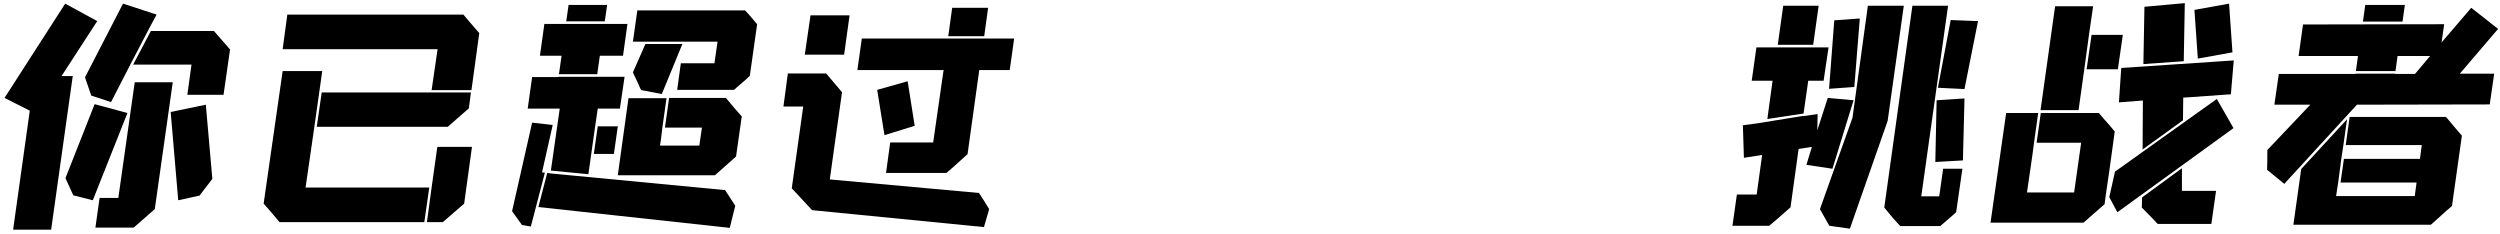 <svg width="384" height="36" viewBox="0 0 384 36" fill="none" xmlns="http://www.w3.org/2000/svg">
<path d="M4.575 17L0.695 15.04L10.015 0.56L14.935 3.24L9.455 11.68H11.175L7.855 35.28H2.015L4.575 17ZM14.015 14.68C13.668 13.64 13.348 12.707 13.055 11.88L18.895 0.56L24.055 2.24L22.935 4.32L20.015 9.92L17.055 15.68L14.015 14.68ZM20.455 9.92L23.175 4.76H32.855L35.335 7.6L34.335 14.56H28.775L29.415 9.92H20.455ZM15.295 30.4H18.175L20.695 12.64H26.535L23.775 32.12C22.575 33.187 21.495 34.133 20.535 34.96H14.655L15.295 30.4ZM10.055 27.36L14.535 16L19.575 17.36L14.255 30.76L11.255 30L10.055 27.36ZM31.615 16.08L32.615 27.48L31.255 29.24C31.042 29.533 30.842 29.8 30.655 30.04L27.375 30.76L26.215 17.2L31.615 16.08Z" fill="black"/>
<path d="M44.135 2.24H71.175C71.548 2.667 71.828 3 72.015 3.24L73.615 5.08L72.415 13.84H66.295L67.215 7.56H43.415L44.135 2.24ZM48.215 19.96L46.935 28.8H65.935L65.175 34.12H42.935C41.948 32.92 41.135 31.973 40.495 31.28L43.415 10.92H49.495L49.175 13.2L48.215 19.96ZM72.015 16.64C71.055 17.467 69.975 18.413 68.775 19.48H48.655L49.415 14.2H72.335L72.015 16.64ZM65.575 34.12L66.295 28.8L67.175 22.56H72.495L71.295 31.28L68.015 34.12H65.575Z" fill="black"/>
<path d="M92.895 3.28H86.975L87.335 0.76H93.255L92.895 3.28ZM115.175 11.64C114.828 11.987 114.308 12.453 113.615 13.04L112.735 13.8H104.015L104.575 9.72H109.735L110.215 6.4H97.215L97.895 1.6H114.455C114.882 2.053 115.495 2.76 116.295 3.72L115.175 11.64ZM91.735 11.4H85.855L86.255 8.56H82.935L83.615 3.68H96.375L95.695 8.56H92.135L91.735 11.4ZM99.135 6.76H104.815L101.655 14.44L98.495 13.84C98.442 13.733 98.375 13.613 98.295 13.48C98.242 13.347 98.188 13.213 98.135 13.08L97.215 11.12L99.135 6.76ZM90.375 26.76L84.615 26.2L85.975 16.68H81.055L81.735 11.84H85.775L85.815 11.8H95.935L95.215 16.68H91.815L91.415 19.4L90.375 26.76ZM102.135 19.6L102.775 15.04H111.495C112.482 16.24 113.295 17.187 113.935 17.88L113.055 24.04L109.815 26.92H94.895L96.535 15.08H102.375L101.735 19.64L101.535 21.32L101.375 22.36H107.415L107.815 19.6H102.135ZM83.255 26.48L83.695 26.52L81.535 34.8L80.175 34.56C79.855 34.133 79.522 33.667 79.175 33.16L78.655 32.44L81.735 18.84L84.895 19.2L83.255 26.48ZM91.215 23.64L91.815 19.4H94.895L94.295 23.64H91.215ZM82.695 31.8L84.055 26.56L84.575 26.64L111.375 29.2L112.935 31.6L112.095 35L82.695 31.8Z" fill="black"/>
<path d="M151.175 5.56H145.655L146.255 1.2H151.775L151.175 5.56ZM130.495 2.36L129.655 8.4H123.615L124.495 2.36H130.495ZM155.095 10.76H150.415L148.615 23.68L146.215 25.84C146.162 25.893 145.882 26.133 145.375 26.56H136.095L136.735 21.88H143.335L144.935 10.76H131.695L132.375 5.92H155.775L155.095 10.76ZM123.375 16.36H120.335L121.015 11.28H126.895C127.482 11.973 128.295 12.933 129.335 14.16L127.455 27.56L150.375 29.64C150.855 30.36 151.375 31.187 151.935 32.12L151.135 34.88L124.735 32.28L121.615 28.92L123.375 16.36ZM139.415 12.48L140.495 19.32L135.855 20.76L134.735 13.8L139.415 12.48Z" fill="black"/>
<path d="M278.505 6.88H273.065L273.905 0.88H279.345L278.505 6.88ZM280.105 33.12L279.545 32.12L284.545 18.08L286.905 0.88H292.425L289.945 18.56L284.145 35.12L280.985 34.68L280.105 33.12ZM295.105 30.16H297.865L298.465 25.92H301.425L300.465 32.6L299.745 33.24L298.025 34.72H291.865C290.985 33.76 290.425 33.12 290.185 32.8L289.425 31.88L293.745 0.88H299.225L295.105 30.16ZM281.745 3.12L285.665 2.84L284.825 13.36L280.945 13.64L281.745 3.12ZM301.745 13.68L297.665 13.48L299.625 3.08L303.825 3.24L301.745 13.68ZM277.025 17.44L271.465 18.28L272.265 12.4H269.065L269.785 7.28H280.865L280.105 12.4H277.745L277.025 17.44ZM267.705 19.24L269.825 18.96L276.985 17.8V17.84L279.185 17.52L279.145 20L280.745 15.04L284.705 15.4L281.465 25.92L277.465 25.32L278.305 22.56L276.265 22.88L275.025 31.84L274.025 32.72C273.225 33.44 272.465 34.093 271.745 34.68H266.105L266.785 29.88H269.825L270.665 23.8L267.865 24.24L267.705 19.24ZM301.745 15.12L301.505 24.64L297.265 24.88L297.465 15.4L301.745 15.12Z" fill="black"/>
<path d="M335.425 9.4L329.225 9.84L329.385 1.04L335.585 0.48L335.425 9.4ZM337.585 9L337.065 1.52L342.385 0.56L342.905 8.04L337.585 9ZM320.145 10.64L319.265 16.92H313.425L315.665 0.96H321.505L320.865 5.36L320.145 10.64ZM320.505 10.64L321.265 5.36H326.065L325.305 10.64H320.505ZM335.305 18.48L329.105 22.96L329.145 15.44L325.465 15.72L325.825 10.44L343.105 9.28L342.665 14.48L335.345 15L335.305 18.48ZM343.065 19.68L325.225 32.6L323.985 30.28L324.865 26.36L340.505 15.2L343.065 19.68ZM322.385 17.36L323.345 18.48C323.745 18.907 324.238 19.48 324.825 20.2L324.025 26L323.425 30.12L323.265 31.36C322.305 32.187 321.225 33.133 320.025 34.2H305.745L308.145 17.36H313.065L312.425 21.92L312.185 23.76L311.345 29.56H318.585L319.665 21.92H312.825L313.465 17.36H322.385ZM329.025 30.32L335.145 25.84V29.32H340.385L339.665 34.4H331.425C330.838 33.76 330.025 32.92 328.985 31.88L329.025 30.32Z" fill="black"/>
<path d="M369.025 3.32H362.945L363.305 0.76H369.385L369.025 3.32ZM375.425 3.72L375.025 6.52L379.585 1.2L383.705 4.44L377.825 11.32H383.105L382.425 16.04L362.025 16.08L350.865 28.24L348.225 26.08C348.251 25.307 348.265 24.293 348.265 23.04L354.865 16.08H349.345L350.025 11.36H361.785L361.825 11.32H367.905L367.865 11.36H370.945L373.265 8.6H368.265L367.945 10.92H361.865L362.185 8.6H353.065L353.745 3.76L375.425 3.72ZM360.305 22.28L360.905 17.96H375.705L376.945 19.44L378.145 20.84L376.625 31.64C376.118 32.067 375.838 32.307 375.785 32.36L373.385 34.52H352.265L353.465 25.96L360.505 18.32L359.945 22.28L359.625 24.4L359.145 28.04L358.945 29.32L358.825 30.12H370.905L371.185 28.04H359.505L360.025 24.4H371.705L371.985 22.28H360.305Z" fill="black"/>
</svg>
